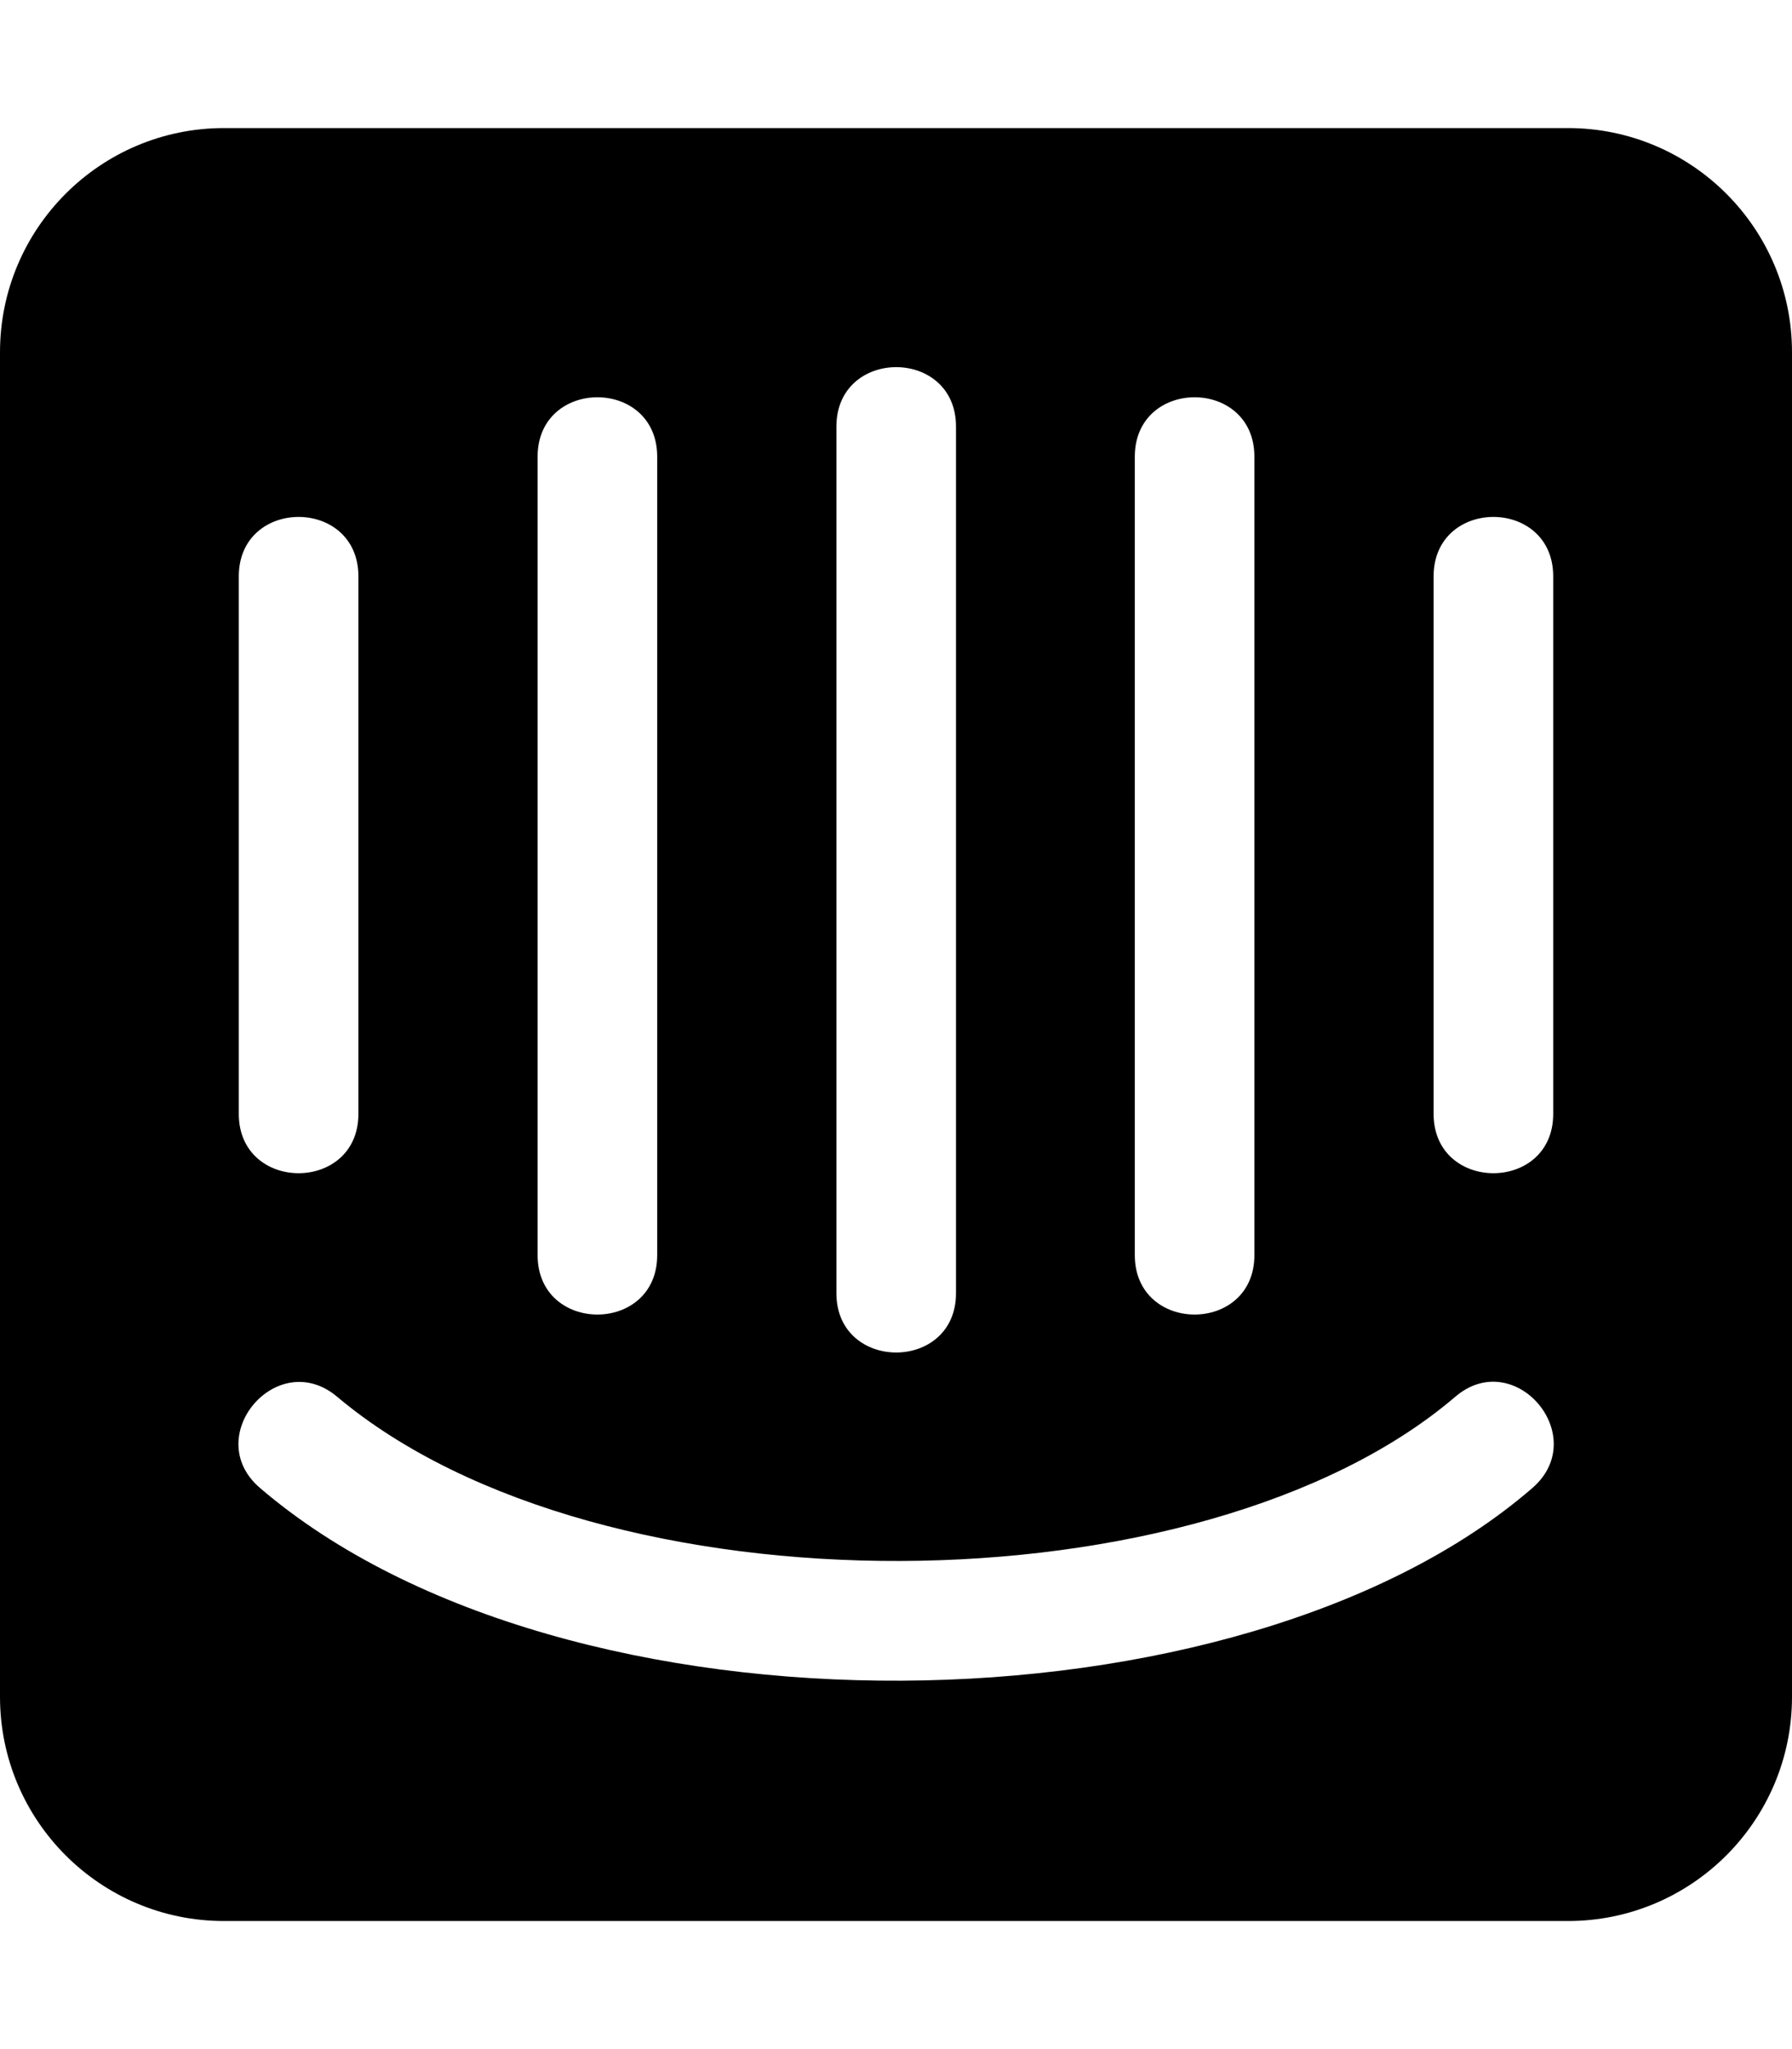 
  <svg height="1000" width="875.0" xmlns="http://www.w3.org/2000/svg">
    <path d="m765.6 62.5c60.4 0 109.4 49 109.4 109.4v656.2c0 60.4-49 109.4-109.4 109.4h-656.2c-60.4 0-109.4-49-109.4-109.4v-656.2c0-60.4 49-109.4 109.4-109.4h656.2z m-211.5 160.4v389.6c0 38.7 58.4 38.7 58.4 0v-389.6c0-38.7-58.4-38.7-58.4 0z m-145.7-14.7v422.9c0 38.6 58.4 38.6 58.4 0v-422.9c0-38.7-58.4-38.7-58.4 0z m-145.9 14.7v389.6c0 38.7 58.4 38.7 58.4 0v-389.6c0-38.7-58.4-38.7-58.4 0z m-145.9 58.4v262.3c0 38.6 58.4 38.6 58.4 0v-262.3c0-38.7-58.4-38.7-58.4 0z m631.6 444.9c29.1-25.2-8.7-69.6-37.8-44.4-123.5 105.3-416.8 108-545.6 0-29.3-25-67.1 19.4-37.8 44.4 149.2 127.7 479.1 123 621.2 0z m10.2-182.6v-262.3c0-38.7-58.4-38.7-58.4 0v262.3c0 38.6 58.4 38.6 58.4 0z" />
  </svg>
